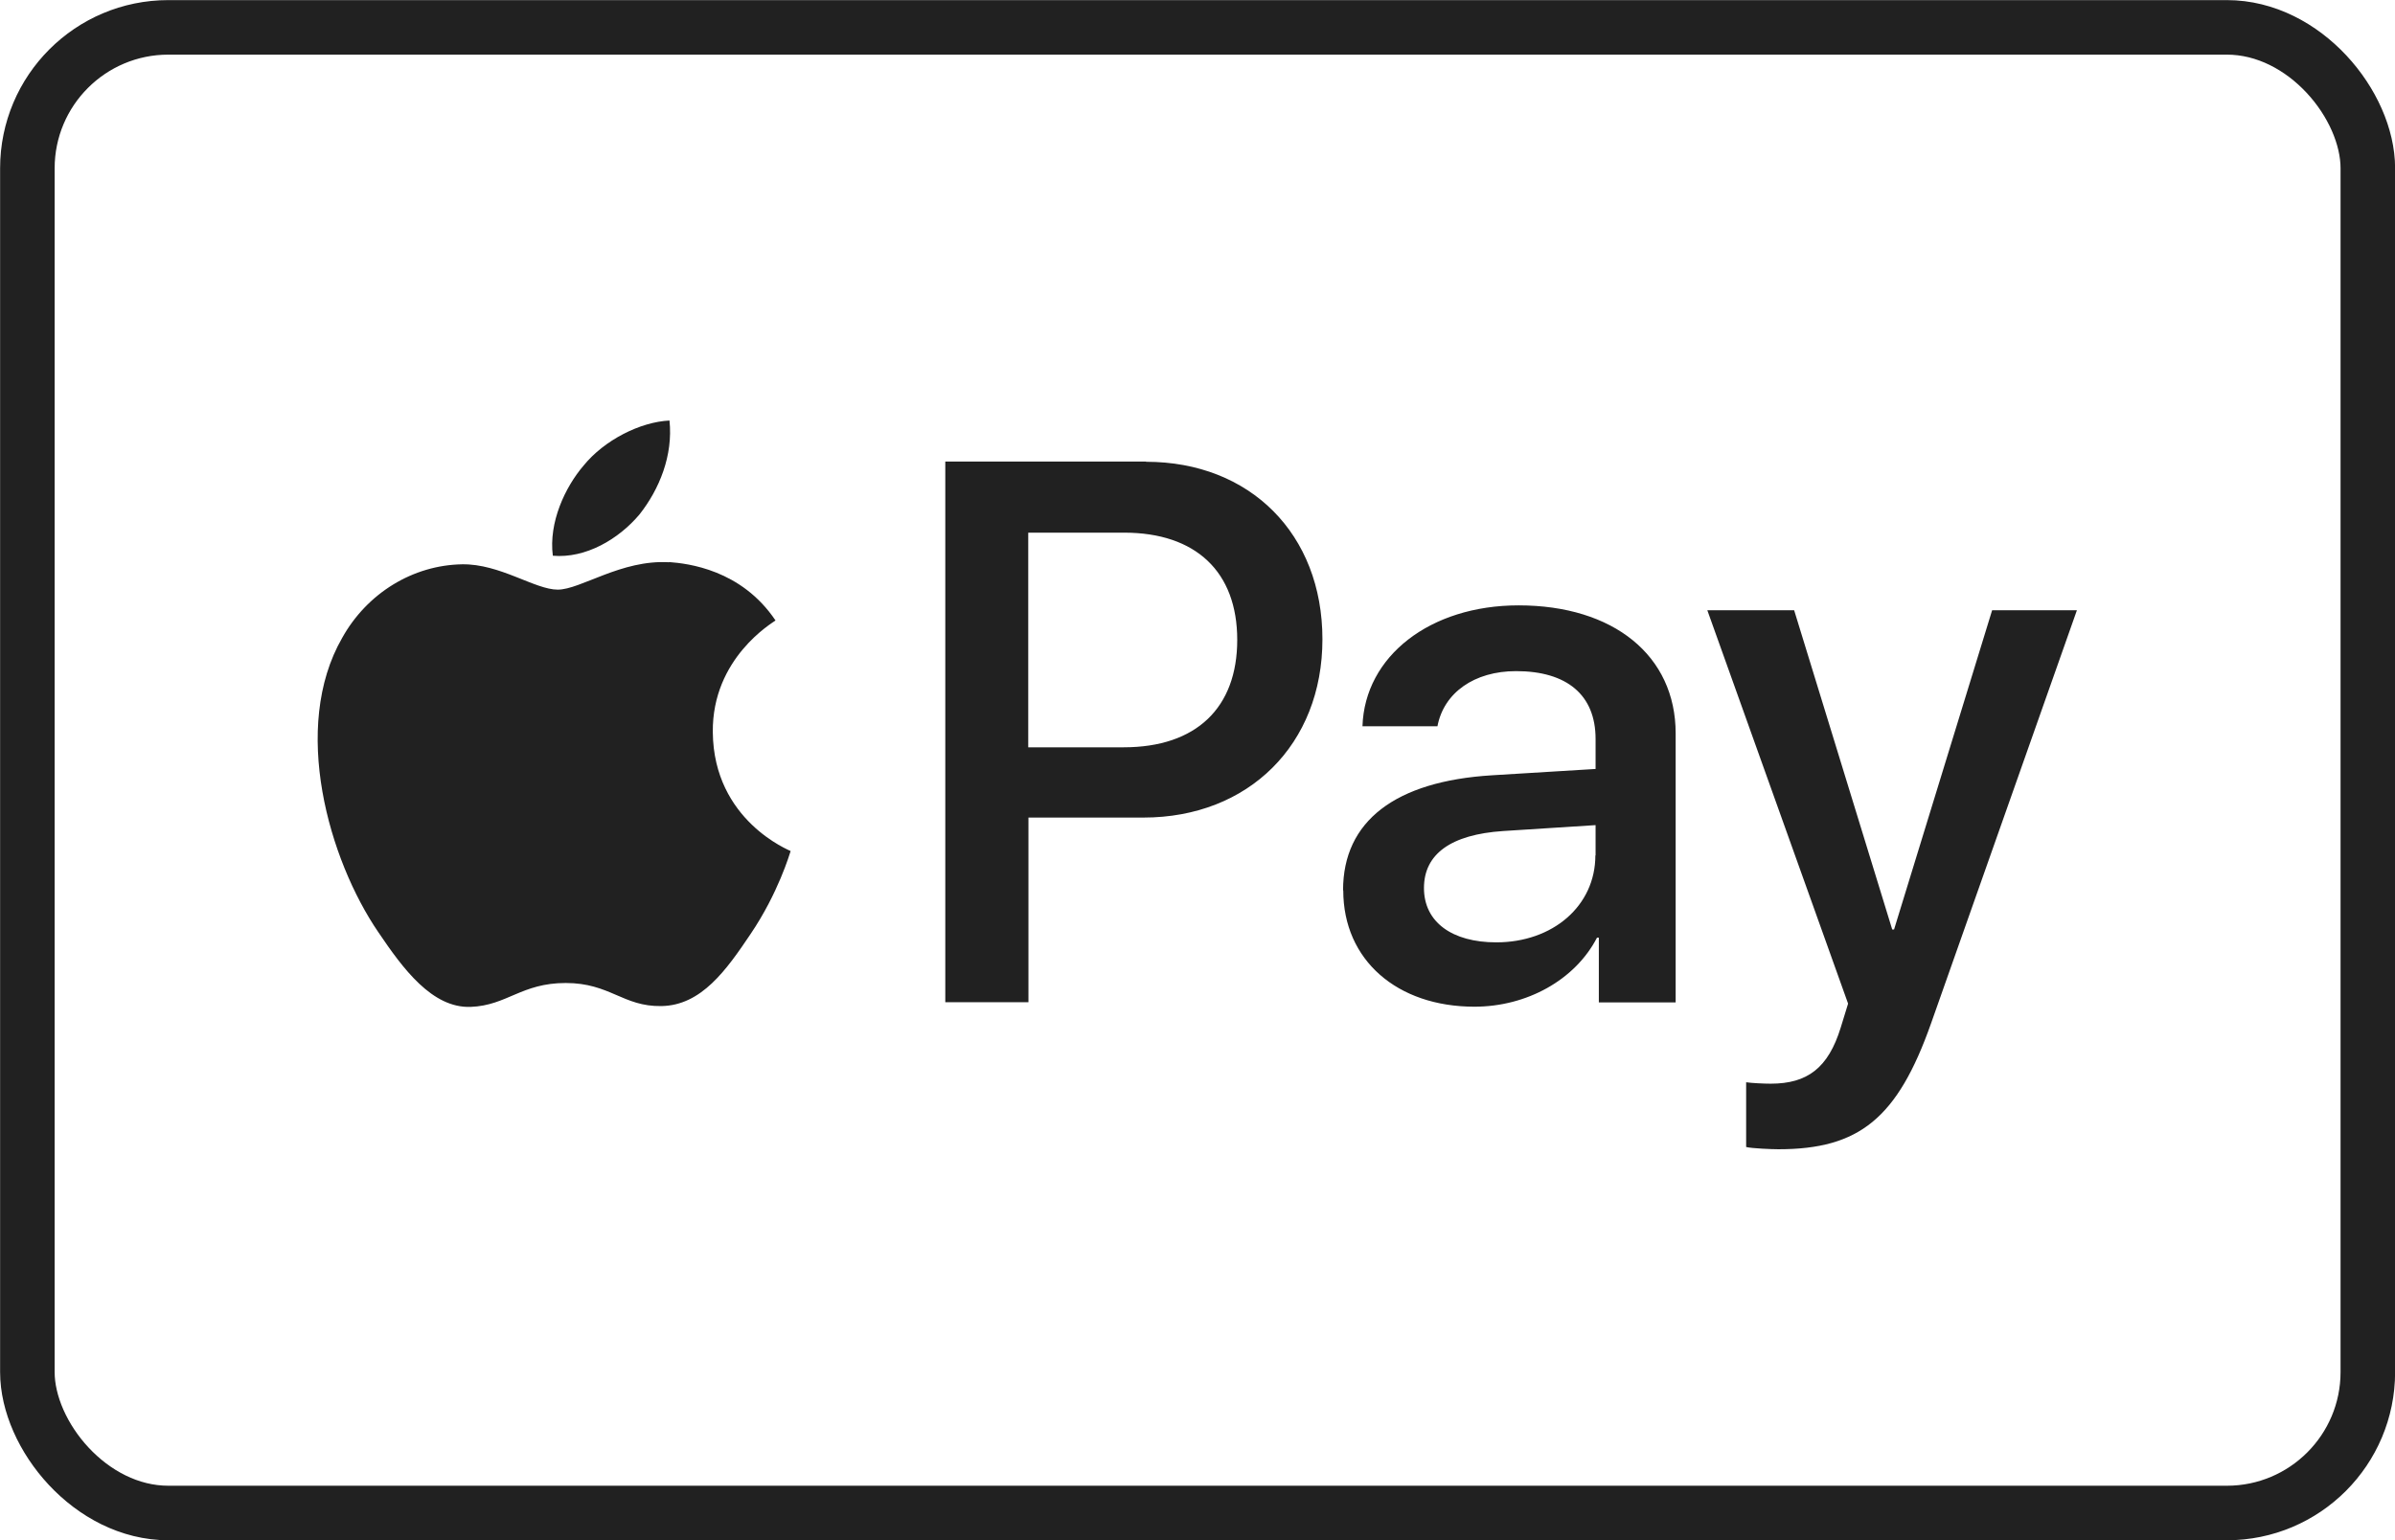 <?xml version="1.0" encoding="UTF-8"?>
<svg id="Layer_1" data-name="Layer 1" xmlns="http://www.w3.org/2000/svg" viewBox="0 0 117.23 75.41">
  <defs>
    <style>
      .cls-1 {
        fill: none;
        stroke: #212121;
        stroke-miterlimit: 10;
        stroke-width: 2.67px;
      }

      .cls-2 {
        fill: #212121;
        fill-rule: evenodd;
        stroke-width: 0px;
      }
    </style>
  </defs>
  <path class="cls-2" d="M31.3,25.19c.98-1.24,1.65-2.9,1.47-4.6-1.44.07-3.19.96-4.2,2.2-.91,1.06-1.72,2.79-1.51,4.42,1.61.14,3.22-.81,4.24-2.02h0ZM32.75,27.53c-2.34-.14-4.33,1.34-5.45,1.34s-2.83-1.27-4.68-1.24c-2.41.04-4.65,1.41-5.87,3.6-2.52,4.38-.66,10.87,1.78,14.43,1.19,1.76,2.62,3.71,4.51,3.64,1.78-.07,2.48-1.17,4.65-1.17s2.8,1.16,4.68,1.13c1.96-.03,3.18-1.76,4.37-3.53,1.36-2.01,1.92-3.95,1.96-4.06-.03-.03-3.77-1.48-3.81-5.82-.04-3.63,2.93-5.36,3.07-5.47-1.68-2.5-4.3-2.79-5.21-2.86h0ZM50.33,36.59h4.67c3.55,0,5.56-1.93,5.56-5.26s-2.02-5.25-5.54-5.25h-4.69v10.51h0ZM56.1,22.61c5.09,0,8.63,3.54,8.63,8.69s-3.62,8.73-8.76,8.73h-5.63v9.04h-4.07v-26.47h9.83,0ZM78.1,41.89v-1.49l-4.53.29c-2.54.17-3.87,1.12-3.87,2.79s1.38,2.66,3.54,2.66c2.76,0,4.85-1.78,4.85-4.26h0ZM65.74,43.59c0-3.39,2.56-5.34,7.29-5.63l5.07-.31v-1.47c0-2.15-1.4-3.32-3.89-3.32-2.05,0-3.54,1.06-3.85,2.7h-3.67c.11-3.43,3.31-5.92,7.64-5.92,4.65,0,7.69,2.46,7.69,6.27v13.17h-3.76v-3.17h-.09c-1.07,2.07-3.44,3.38-6,3.38-3.78,0-6.42-2.28-6.42-5.69h0ZM85.47,56.16v-3.17c.25.04.87.07,1.2.07,1.8,0,2.82-.77,3.43-2.75l.36-1.17-6.89-19.26h4.25l4.8,15.63h.09l4.8-15.63h4.15l-7.14,20.23c-1.64,4.64-3.51,6.16-7.47,6.16-.31,0-1.31-.04-1.58-.11Z"/>
  <rect class="cls-1" x="1.34" y="1.34" width="114.56" height="72.74" rx="6.9" ry="6.9"/>
</svg>
